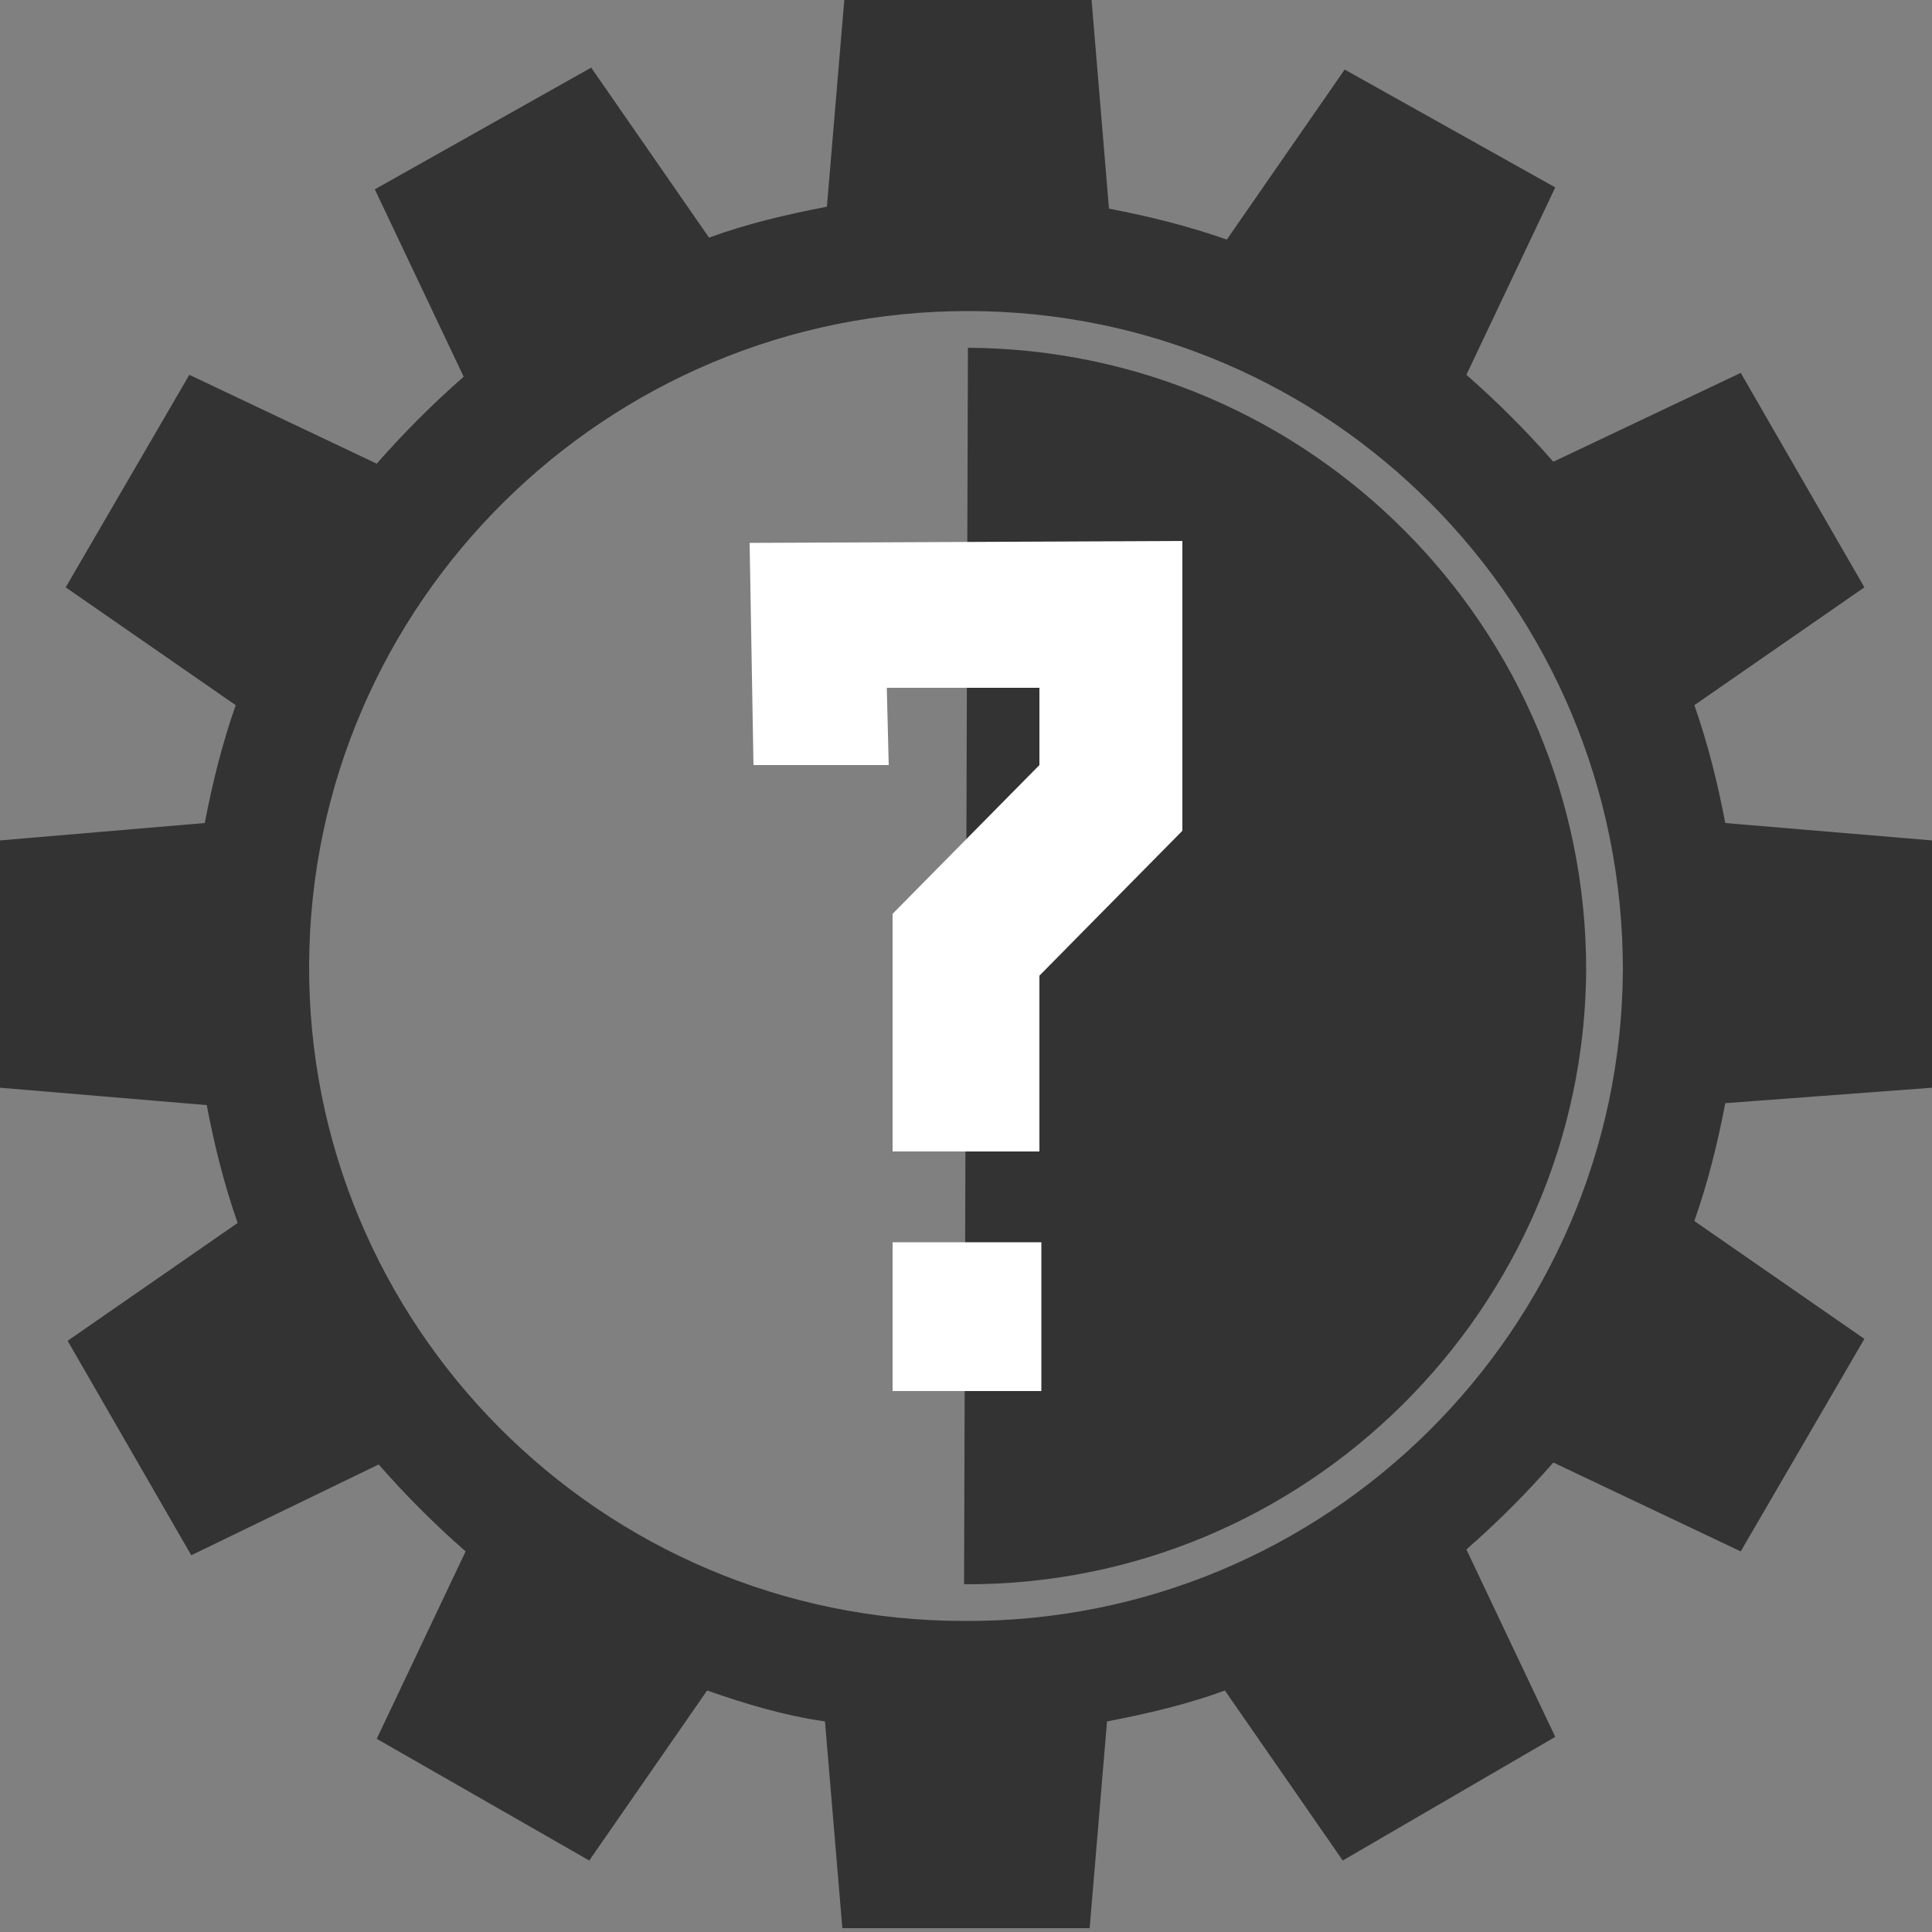 <?xml version="1.0" encoding="utf-8"?>
<!-- Generator: Adobe Illustrator 21.1.0, SVG Export Plug-In . SVG Version: 6.00 Build 0)  -->
<svg version="1.1" id="Layer_1" xmlns="http://www.w3.org/2000/svg" xmlns:xlink="http://www.w3.org/1999/xlink" x="0px" y="0px"
	 viewBox="0 0 100 100" style="enable-background:new 0 0 100 100;" xml:space="preserve">
<rect x="0" y="0" width="100" height="100" fill="#808080" stroke="none"/>
<style type="text/css">
	.st0{fill:#333333;}
	.st1{fill:#FFFFFF;}
</style>
<g>
	<path class="st0" d="M0,43.5v12.8l10.7,0.9c0.4,2.1,0.9,4.1,1.6,6.1l-8.8,6.1l6.4,11.1l9.7-4.7c1.4,1.6,2.9,3.1,4.5,4.5L19.5,90
		l11,6.3l6.1-8.8c2,0.7,4,1.3,6.1,1.6l0.9,10.7h12.8l0.9-10.7c2.1-0.4,4.2-0.9,6.1-1.6l6.1,8.8l11-6.4l-4.6-9.7
		c1.6-1.4,3.1-2.9,4.5-4.5l9.7,4.6l6.4-11l-8.8-6.1c0.7-2,1.2-4,1.6-6.1l10.7-0.8V43.5l-10.7-0.9c-0.4-2.1-0.9-4.1-1.6-6.1l8.8-6.1
		l-6.4-11.1l-9.7,4.6c-1.4-1.6-2.9-3.1-4.5-4.5l4.6-9.7L69.6,3.6l-6.1,8.8c-2-0.7-4-1.2-6.1-1.6L56.5,0H43.7l-0.9,10.7
		c-2.1,0.4-4.2,0.9-6.1,1.6l-6.1-8.8L19.4,9.8l4.6,9.7c-1.6,1.4-3.1,2.9-4.5,4.5l-9.7-4.6l-6.4,11l8.8,6.1c-0.7,2-1.2,4-1.6,6.1
		L0,43.5z M50.1,16.1L50.1,16.1C68.9,16.1,84,31.4,84,50.2C83.9,68.8,68.7,84,49.9,83.9l0,0c-18.8,0-34-15.3-33.9-34
		S31.4,16.1,50.1,16.1z"/>
	<path class="st0" d="M50.1,18c17.7,0.1,32,14.5,32,32.2C82,67.7,67.6,82.1,49.9,82L50.1,18z"/>
</g>
<g>
	<polygon class="st1" points="53.8,35.6 45.9,35.6 46,39.6 39,39.6 38.8,28.1 61.2,28 61.2,43 53.8,50.5 53.8,59.6 46.2,59.6 
		46.2,47.3 53.8,39.6 	"/>
	<rect x="46.2" y="64.3" class="st1" width="7.7" height="7.7"/>
</g>
</svg>
